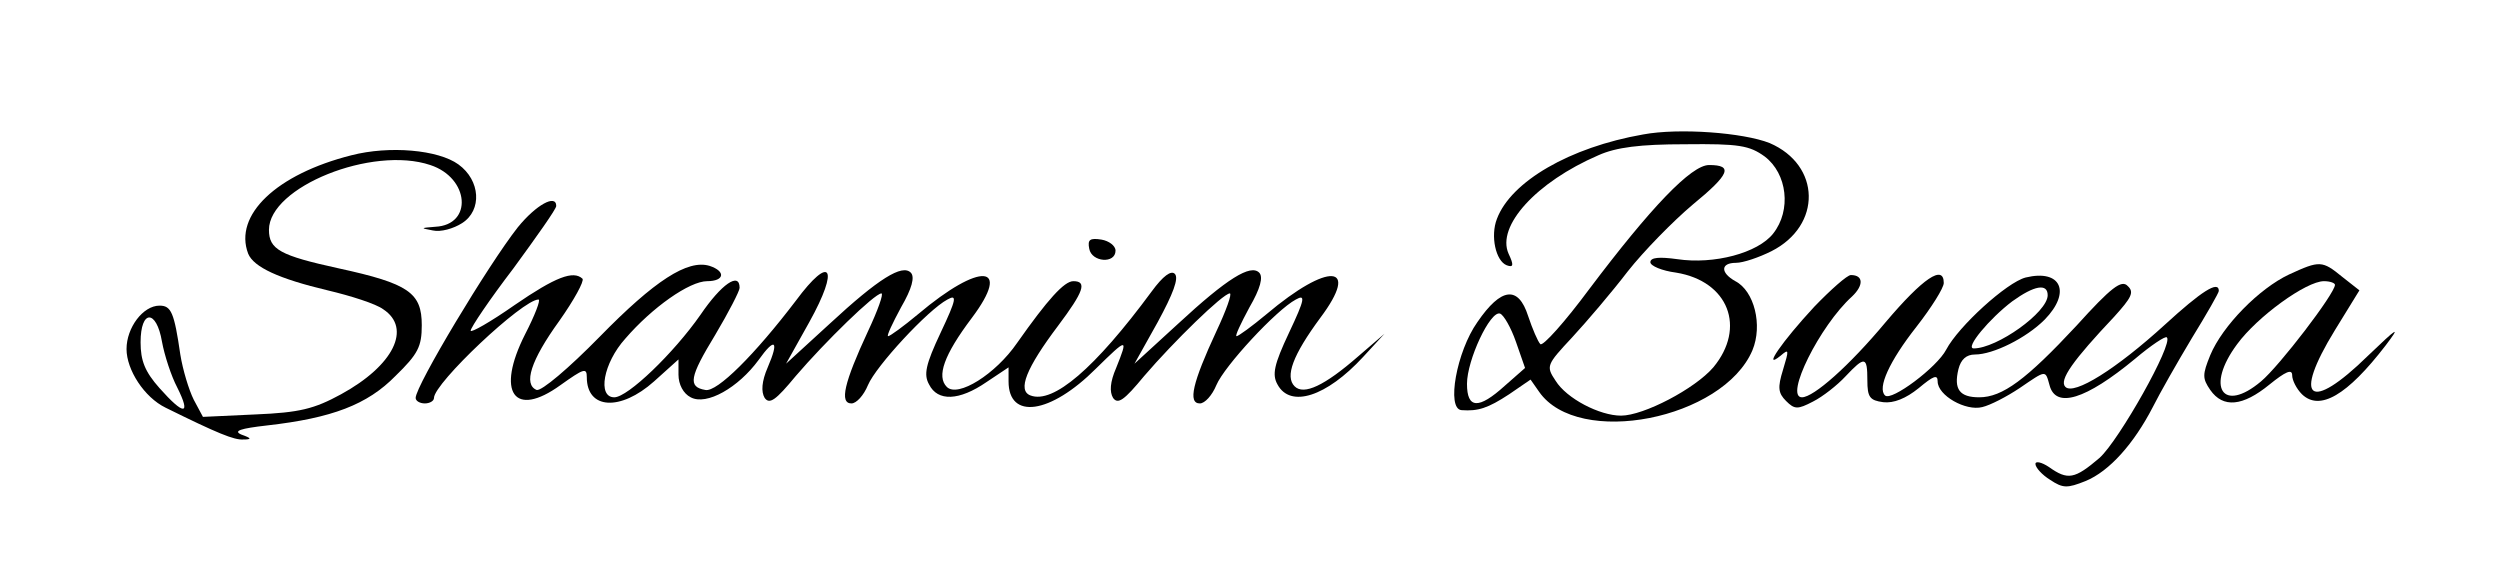 <?xml version="1.0" standalone="no"?>
<!DOCTYPE svg PUBLIC "-//W3C//DTD SVG 20010904//EN"
 "http://www.w3.org/TR/2001/REC-SVG-20010904/DTD/svg10.dtd">
<svg version="1.0" xmlns="http://www.w3.org/2000/svg"
 width="409pt" height="96pt" viewBox="0 0 409 96"
 preserveAspectRatio="xMidYMid meet">

<g transform="translate(0,96) scale(0.1,-0.1)"
fill="#000000" stroke="none">
<path d="M2688 740 c-120 -21 -216 -77 -239 -138 -11 -28 -2 -69 16 -76 11 -4
12 0 3 19 -20 45 45 117 147 161 29 13 68 18 142 18 88 1 105 -2 130 -20 37
-28 44 -88 14 -126 -25 -32 -97 -51 -157 -42 -29 4 -44 3 -44 -5 0 -6 19 -14
42 -17 86 -14 115 -90 61 -155 -30 -35 -114 -79 -151 -79 -35 0 -89 28 -107
57 -16 24 -15 26 27 71 24 26 65 74 91 108 26 33 74 82 106 109 61 50 67 65
27 65 -29 0 -95 -69 -196 -203 -40 -54 -76 -94 -80 -90 -4 4 -13 25 -20 46
-16 50 -44 47 -83 -10 -34 -48 -51 -142 -26 -144 27 -2 43 3 78 26 l35 24 14
-20 c64 -92 301 -45 349 68 17 41 3 97 -28 113 -25 14 -24 30 1 30 12 0 38 9
58 19 83 42 81 141 -3 177 -43 17 -148 25 -207 14z m-208 -339 l15 -43 -33
-29 c-43 -39 -62 -38 -62 3 0 39 38 120 54 115 6 -2 18 -23 26 -46z"/>
<path d="M575 706 c-123 -31 -193 -98 -169 -161 9 -22 50 -41 130 -60 38 -9
79 -22 91 -31 47 -31 17 -92 -69 -139 -44 -24 -68 -30 -140 -33 l-86 -4 -15
28 c-8 16 -18 49 -22 74 -10 69 -15 80 -34 80 -27 0 -54 -36 -54 -71 0 -34 29
-79 64 -96 85 -42 112 -53 127 -52 14 0 14 2 -3 8 -14 6 -2 10 42 15 106 12
164 34 210 81 37 36 43 48 43 83 0 53 -21 68 -136 93 -96 21 -114 31 -114 63
0 70 169 138 264 106 64 -21 70 -98 8 -101 -24 -2 -25 -2 -4 -6 13 -3 34 3 48
12 33 21 30 70 -6 96 -33 24 -113 31 -175 15z m-310 -305 c4 -22 15 -56 25
-75 23 -46 11 -46 -29 -1 -24 27 -31 45 -31 75 0 54 26 54 35 1z"/>
<path d="M847 588 c-48 -61 -167 -259 -167 -279 0 -5 7 -9 15 -9 8 0 15 4 15
9 0 24 145 161 171 161 4 0 -6 -26 -22 -57 -48 -95 -18 -138 58 -83 38 27 43
29 43 13 0 -53 55 -56 110 -7 l40 36 0 -25 c0 -16 8 -31 20 -37 26 -14 78 16
111 61 27 38 34 32 15 -12 -10 -23 -11 -40 -5 -50 8 -11 18 -4 51 36 48 56
129 135 140 135 4 0 -6 -28 -22 -62 -39 -84 -47 -118 -27 -118 8 0 20 13 27
30 13 31 98 123 130 140 16 9 15 1 -11 -54 -25 -53 -28 -69 -19 -85 14 -28 49
-27 94 4 l36 24 0 -23 c0 -63 68 -54 143 21 52 51 53 51 33 1 -10 -23 -11 -39
-5 -49 8 -11 18 -4 51 36 48 56 129 135 140 135 4 0 -6 -28 -22 -62 -39 -84
-47 -118 -27 -118 8 0 20 13 27 30 13 31 98 123 130 140 16 9 15 1 -11 -54
-25 -53 -28 -69 -19 -85 21 -39 80 -20 140 45 l35 38 -43 -37 c-55 -48 -89
-64 -104 -49 -16 16 -3 51 42 112 66 88 14 92 -88 6 -24 -20 -46 -36 -49 -36
-3 0 7 21 21 47 18 31 23 50 16 57 -14 14 -52 -9 -133 -84 l-71 -65 38 68 c25
46 35 72 28 79 -6 6 -19 -3 -38 -29 -93 -126 -161 -184 -198 -170 -22 8 -7 45
45 114 42 56 48 73 25 73 -15 0 -42 -30 -92 -101 -35 -51 -97 -90 -115 -72
-17 17 -5 52 41 113 66 88 14 92 -88 6 -24 -20 -46 -36 -49 -36 -3 0 7 21 21
47 18 31 23 50 16 57 -14 14 -52 -9 -133 -84 l-71 -65 38 68 c50 90 35 112
-22 35 -67 -88 -129 -150 -148 -146 -29 5 -26 21 16 90 22 37 40 72 40 77 0
27 -30 6 -64 -44 -44 -63 -119 -135 -141 -135 -28 0 -18 56 18 96 44 51 105
94 134 94 28 0 31 16 4 25 -36 11 -90 -24 -180 -116 -51 -52 -95 -89 -103 -87
-22 9 -10 48 37 113 24 34 41 65 38 69 -15 14 -44 3 -111 -43 -40 -28 -72 -46
-72 -42 0 5 31 51 70 102 38 52 70 97 70 102 0 20 -33 2 -63 -35z"/>
<path d="M1782 553 c4 -22 43 -25 43 -3 0 8 -11 16 -23 18 -19 3 -23 0 -20
-15z"/>
<path d="M3745 511 c-49 -23 -109 -84 -129 -132 -13 -32 -13 -38 0 -57 21 -30
53 -27 97 9 26 21 37 26 37 15 0 -8 7 -22 16 -31 29 -28 74 -2 137 80 25 33
20 30 -29 -17 -96 -94 -124 -72 -54 42 l40 65 -28 22 c-33 27 -37 27 -87 4z
m75 -17 c0 -14 -91 -133 -121 -158 -63 -53 -91 -9 -39 61 33 45 113 103 142
103 10 0 18 -3 18 -6z"/>
<path d="M2968 458 c-52 -56 -86 -105 -55 -80 14 12 14 10 4 -23 -9 -29 -8
-38 5 -51 14 -14 19 -14 44 -1 16 8 40 27 53 41 32 34 36 33 36 -6 0 -28 4
-33 26 -36 17 -2 37 6 58 23 24 20 31 23 31 11 0 -23 46 -49 73 -42 13 3 40
17 61 31 44 30 42 30 49 5 10 -39 59 -24 140 43 26 22 50 38 52 35 11 -10 -78
-168 -110 -197 -41 -35 -52 -37 -83 -15 -12 8 -22 10 -22 5 0 -6 11 -18 24
-26 21 -14 28 -14 58 -2 39 16 79 61 110 121 11 22 40 73 64 113 24 39 44 74
44 77 0 18 -29 -1 -88 -55 -80 -73 -149 -116 -163 -102 -11 11 13 44 80 115
28 31 33 40 22 50 -10 11 -27 -2 -84 -65 -82 -88 -121 -117 -159 -117 -32 0
-42 13 -34 46 4 16 13 24 27 24 30 0 84 27 114 57 44 45 27 83 -31 69 -31 -8
-110 -80 -130 -118 -15 -29 -90 -85 -100 -75 -13 12 7 56 51 112 25 32 45 64
45 72 0 31 -34 8 -95 -64 -60 -72 -118 -123 -137 -123 -29 0 29 117 82 165 19
18 19 35 -2 35 -6 0 -33 -24 -60 -52z m382 19 c0 -28 -83 -87 -121 -87 -15 0
26 49 63 77 36 26 58 30 58 10z"/>
</g>
</svg>
